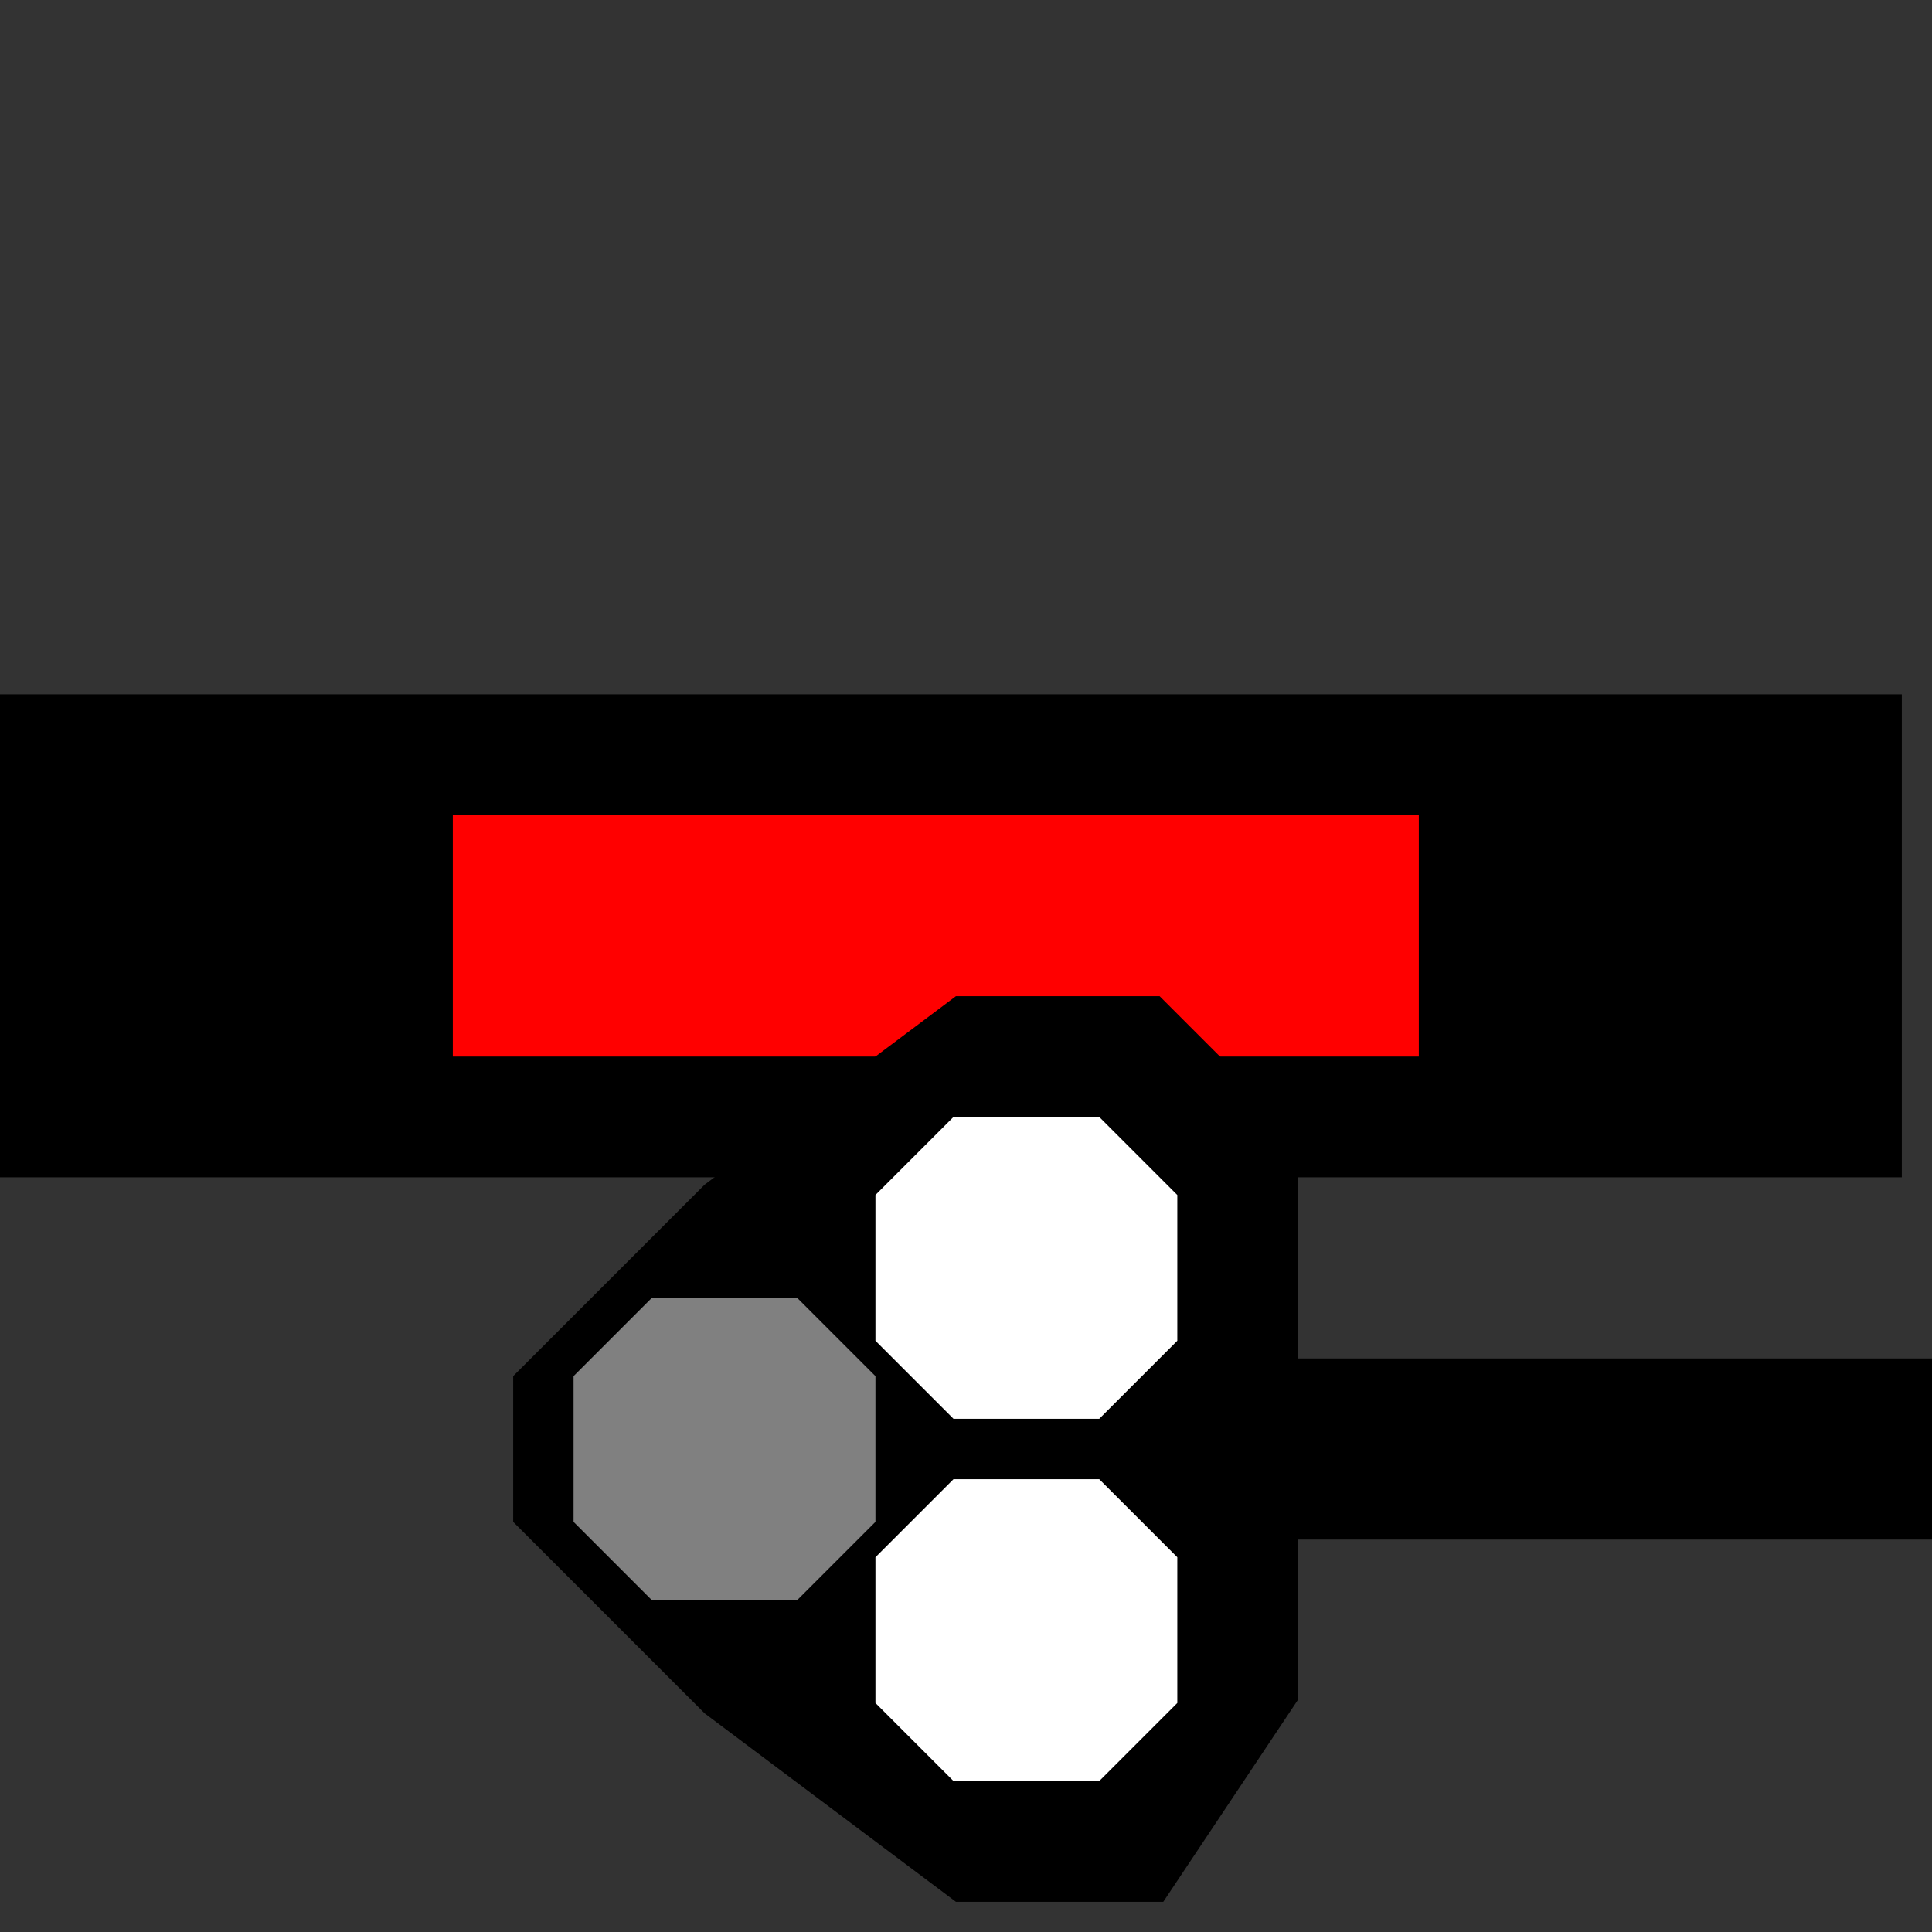 <svg width="32" height="32">
  <rect width="100%" height="100%" fill="#333333" stroke="none"/>
  <g>
  <!-- Track -->
    <path stroke="rgb(0,0,0)" fill="rgb(0,0,0)" d="M 0,12 L 31,12 L 31,19 L 0,19 z " />
  <!-- Ausleuchtung gelb -->
    <path stroke="rgb(255,0,0)" fill="rgb(255,0,0)" d="M 8,14 L 23,14 L 23,17 L 8,17 z " />
  <!-- Signal -->
	<path stroke="black" fill="black" d="M 12,28 L 16,31 L 19,31 L 21,28 L 21,25 L 32,25 L 32,23 L 21,23 L 21,19 L 19,17 L 16,17 L 12,20 L 9,23 L 9,25 L 12,28 z" />
	<path stroke="white" fill="white" d="M 15,26 L 16,25 L 18,25 L 19,26 L 19,28 L 18,29 L 16,29 L 15,28 L 15,26 z" />
	<path stroke="grey" fill="grey" d="M 10,23 L 11,22 L 13,22 L 14,23 L 14,25 L 13,26 L 11,26 L 10,25 L 10,23 z" />
	<path stroke="white" fill="white" d="M 16,23 L 15,22 L 15,20 L 16,19 L 18,19 L 19,20 L 19,22 L 18,23 L 16,23 z" />
  </g>
</svg>
